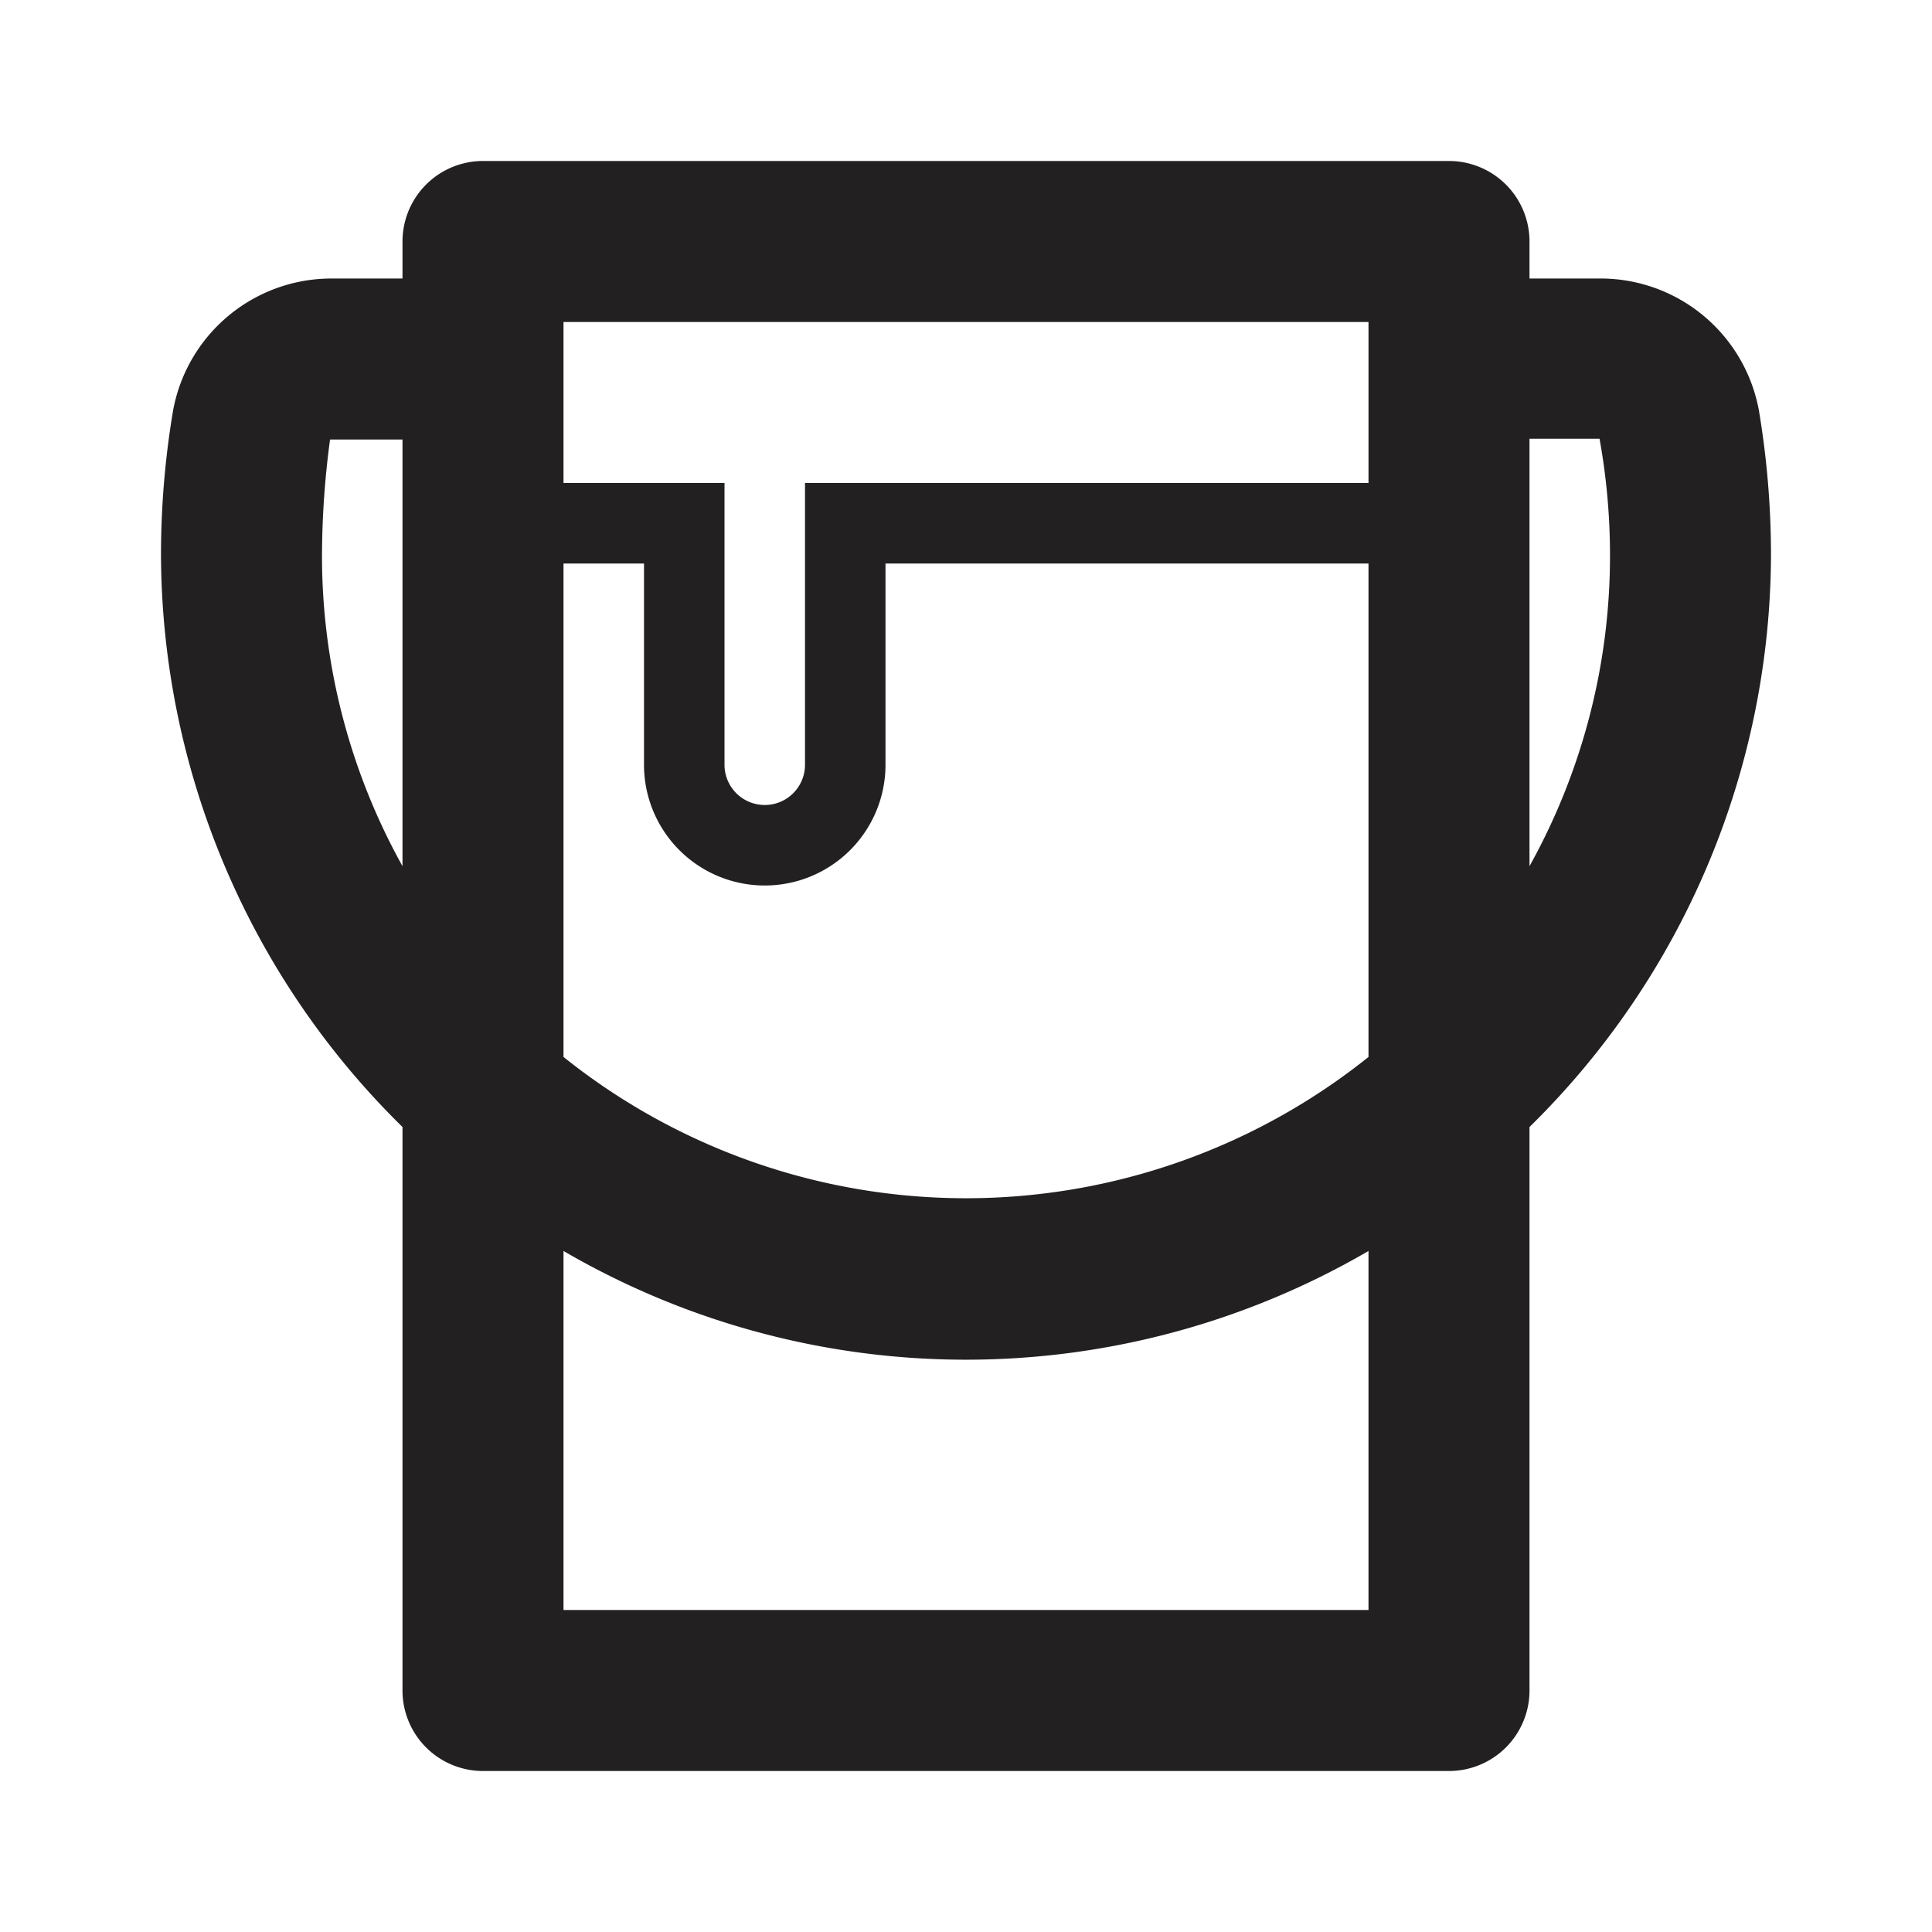 <svg xmlns="http://www.w3.org/2000/svg" fill="#222020" viewBox="0 0 24 24"><path d="M22 6.89a10.9 10.9 0 00-.15-1.79 2 2 0 00-2-1.64H19V3a1 1 0 00-1-1H6a1 1 0 00-1 1v.46h-.9A2 2 0 002.15 5.1 10.81 10.81 0 002 6.89 10 10 0 005 14v7a1 1 0 001 1h12a1 1 0 001-1v-7a10 10 0 003-7.11zM7 7h1v2.5a1.5 1.5 0 003 0V7h6v6.13a8 8 0 01-10 0zm10-3v2h-7v3.5a.5.5 0 01-1 0V6H7V4zM4 6.89a10.94 10.94 0 01.1-1.43H5v5.3a7.93 7.93 0 01-1-3.87zM17 20H7v-4.46a9.93 9.93 0 0010 0zm2-14.55h.87A8.11 8.11 0 0120 6.89a7.93 7.93 0 01-1 3.87z"/></svg>